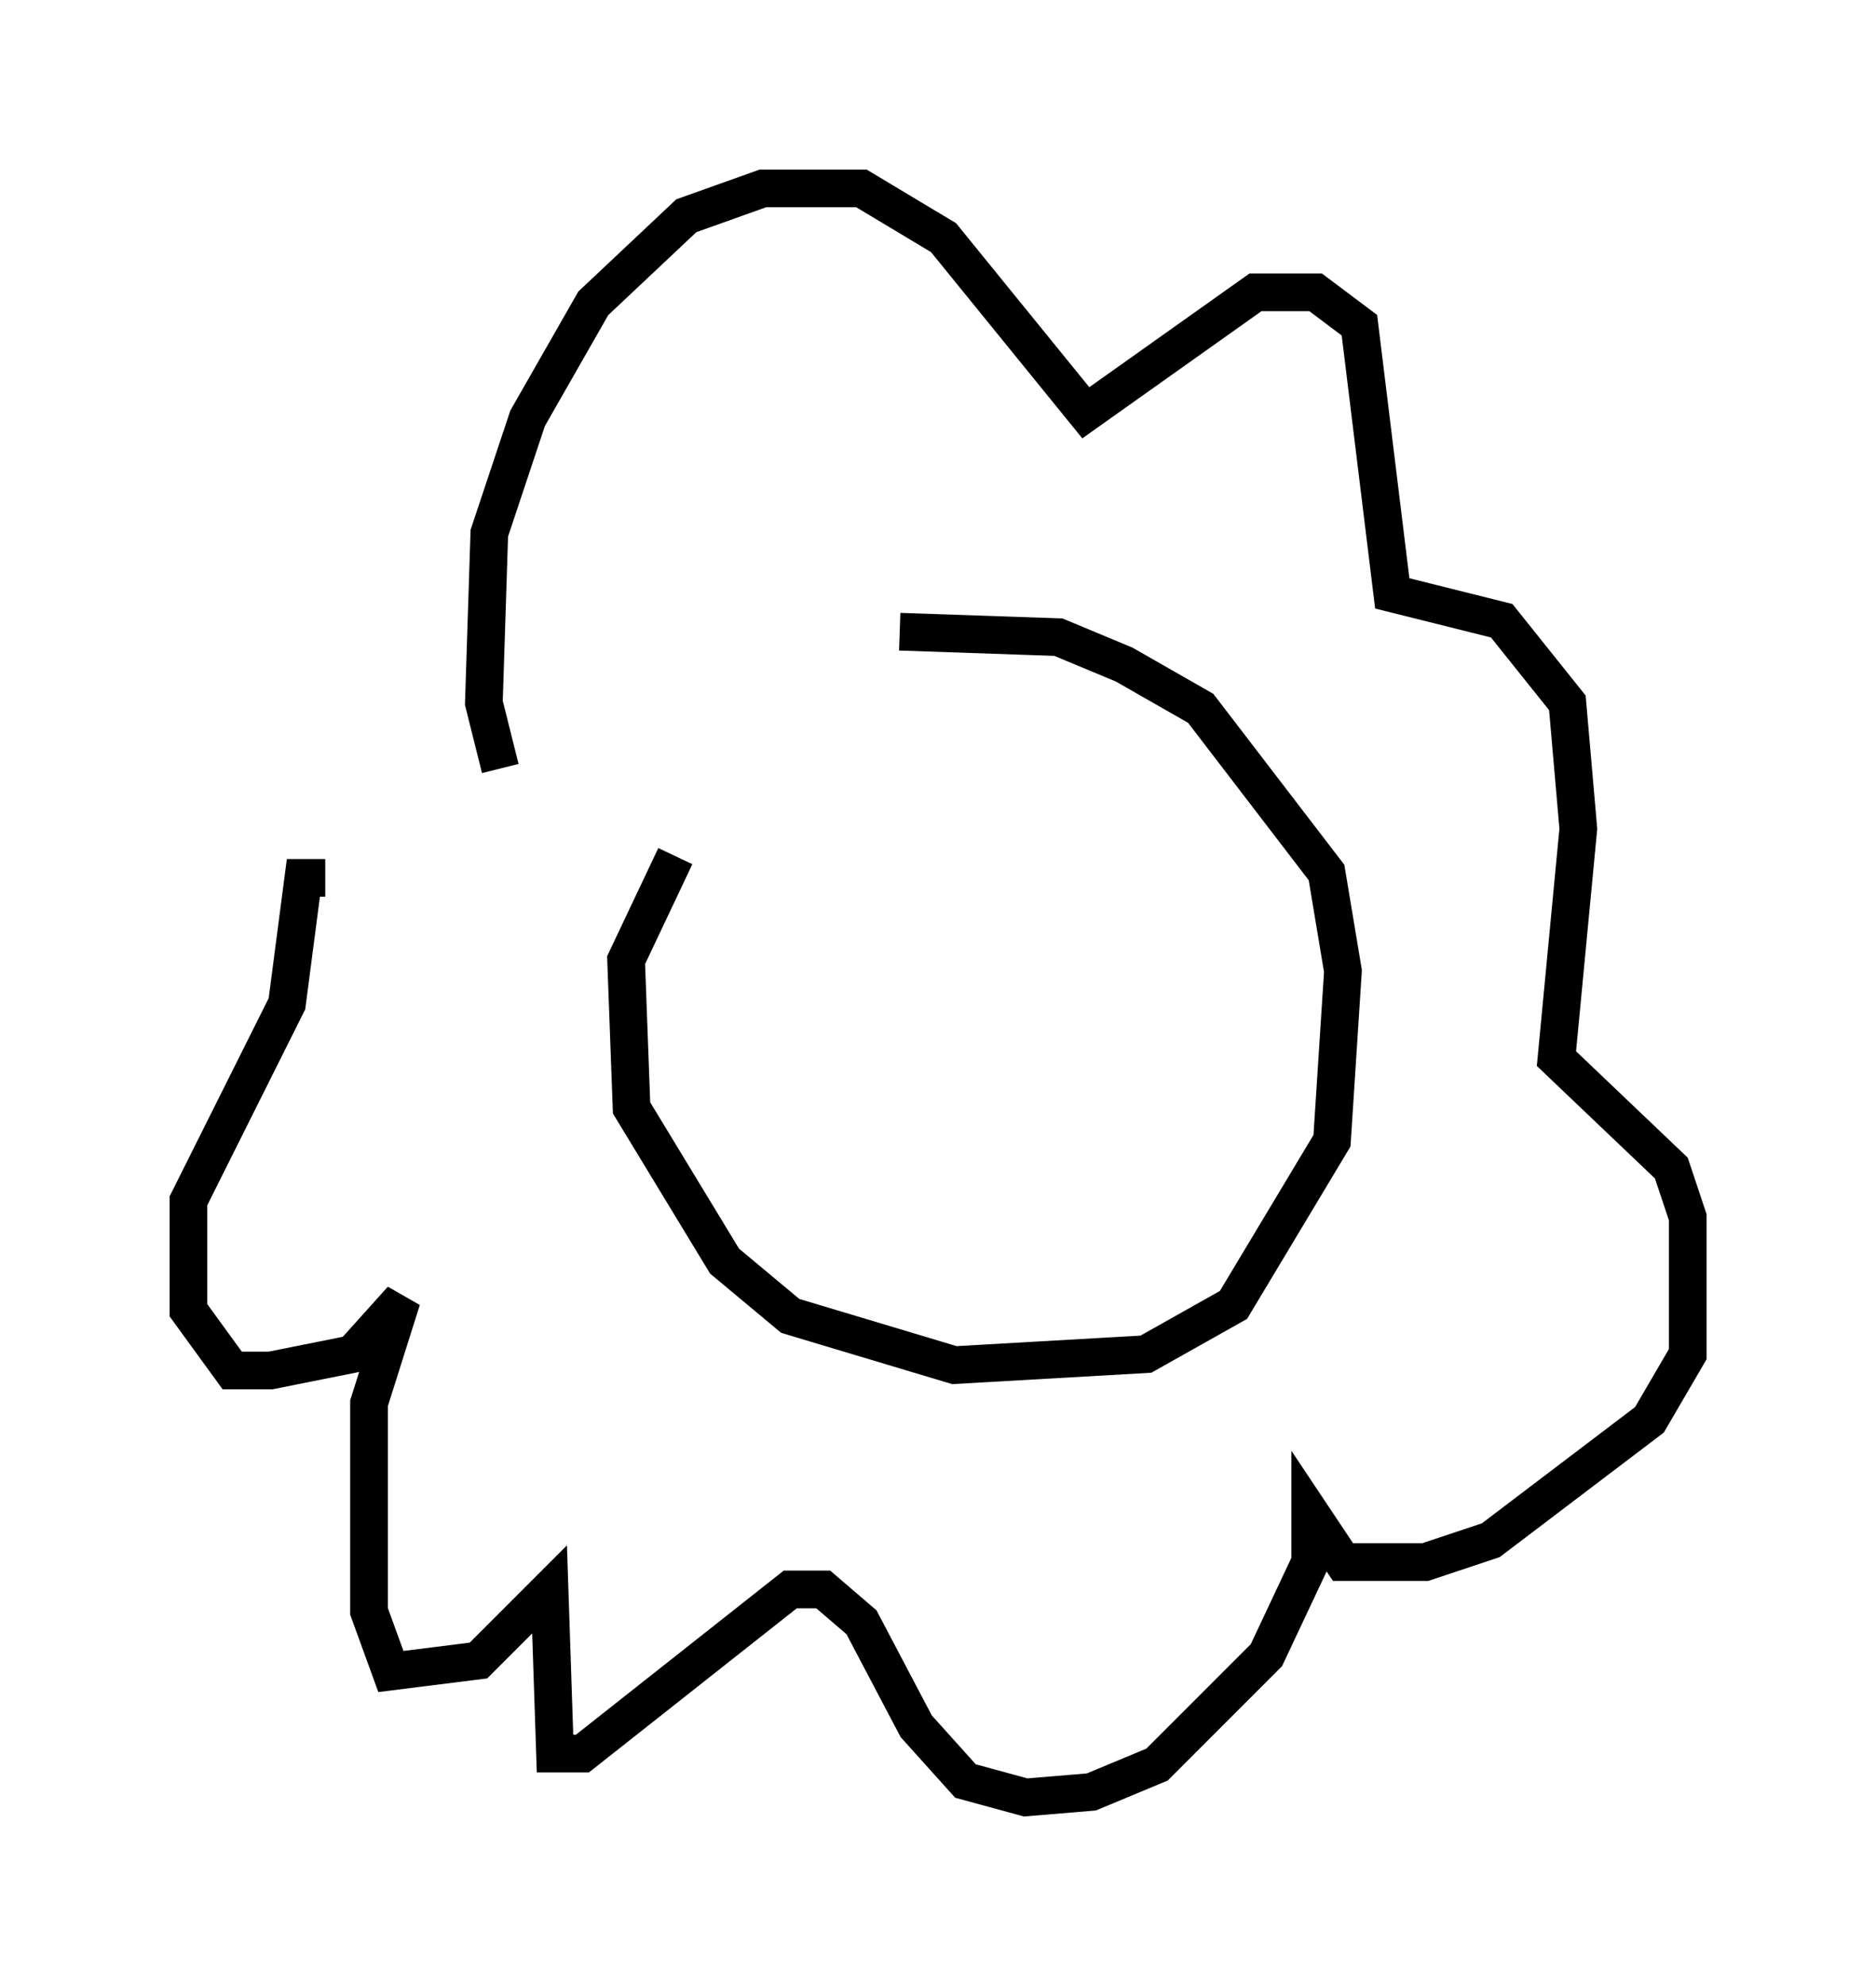<?xml version="1.0" encoding="utf-8" ?>
<svg baseProfile="full" height="52.704" version="1.1" width="49.799" xmlns="http://www.w3.org/2000/svg" xmlns:ev="http://www.w3.org/2001/xml-events" xmlns:xlink="http://www.w3.org/1999/xlink"><defs /><rect fill="white" height="52.704" width="49.799" x="0" y="0" /><path d="M19.67, 20.687 m-1.743, 2.034 l-1.307, 2.76 0.145, 3.922 l2.469, 4.067 1.743, 1.453 l4.358, 1.307 5.084, -0.291 l2.324, -1.307 2.615, -4.358 l0.291, -4.503 -0.436, -2.615 l-3.341, -4.358 -2.034, -1.162 l-1.743, -0.726 -4.212, -0.145 m-10.603, 3.631 l-0.436, -1.743 0.145, -4.503 l1.017, -3.05 1.743, -3.05 l2.469, -2.324 2.034, -0.726 l2.615, 0.0 2.179, 1.307 l3.777, 4.648 4.503, -3.196 l1.598, 0.0 1.162, 0.872 l0.872, 7.117 2.905, 0.726 l1.743, 2.179 0.291, 3.341 l-0.581, 6.101 3.05, 2.905 l0.436, 1.307 0.0, 3.631 l-1.017, 1.743 -4.212, 3.196 l-1.743, 0.581 -2.179, 0.0 l-0.872, -1.307 0.0, 1.307 l-1.162, 2.469 -2.905, 2.905 l-1.743, 0.726 -1.743, 0.145 l-1.598, -0.436 -1.307, -1.453 l-1.453, -2.76 -1.017, -0.872 l-0.872, 0.0 -5.52, 4.358 l-0.726, 0.0 -0.145, -4.358 l-1.888, 1.888 -2.324, 0.291 l-0.581, -1.598 0.0, -5.52 l0.872, -2.76 -1.307, 1.453 l-2.179, 0.436 -1.017, 0.0 l-1.162, -1.598 0.0, -2.905 l2.615, -5.229 0.436, -3.341 l0.581, 0.0 m12.782, 1.307 l0.0, 0.0 " fill="none" stroke="black" stroke-width="1" /></svg>